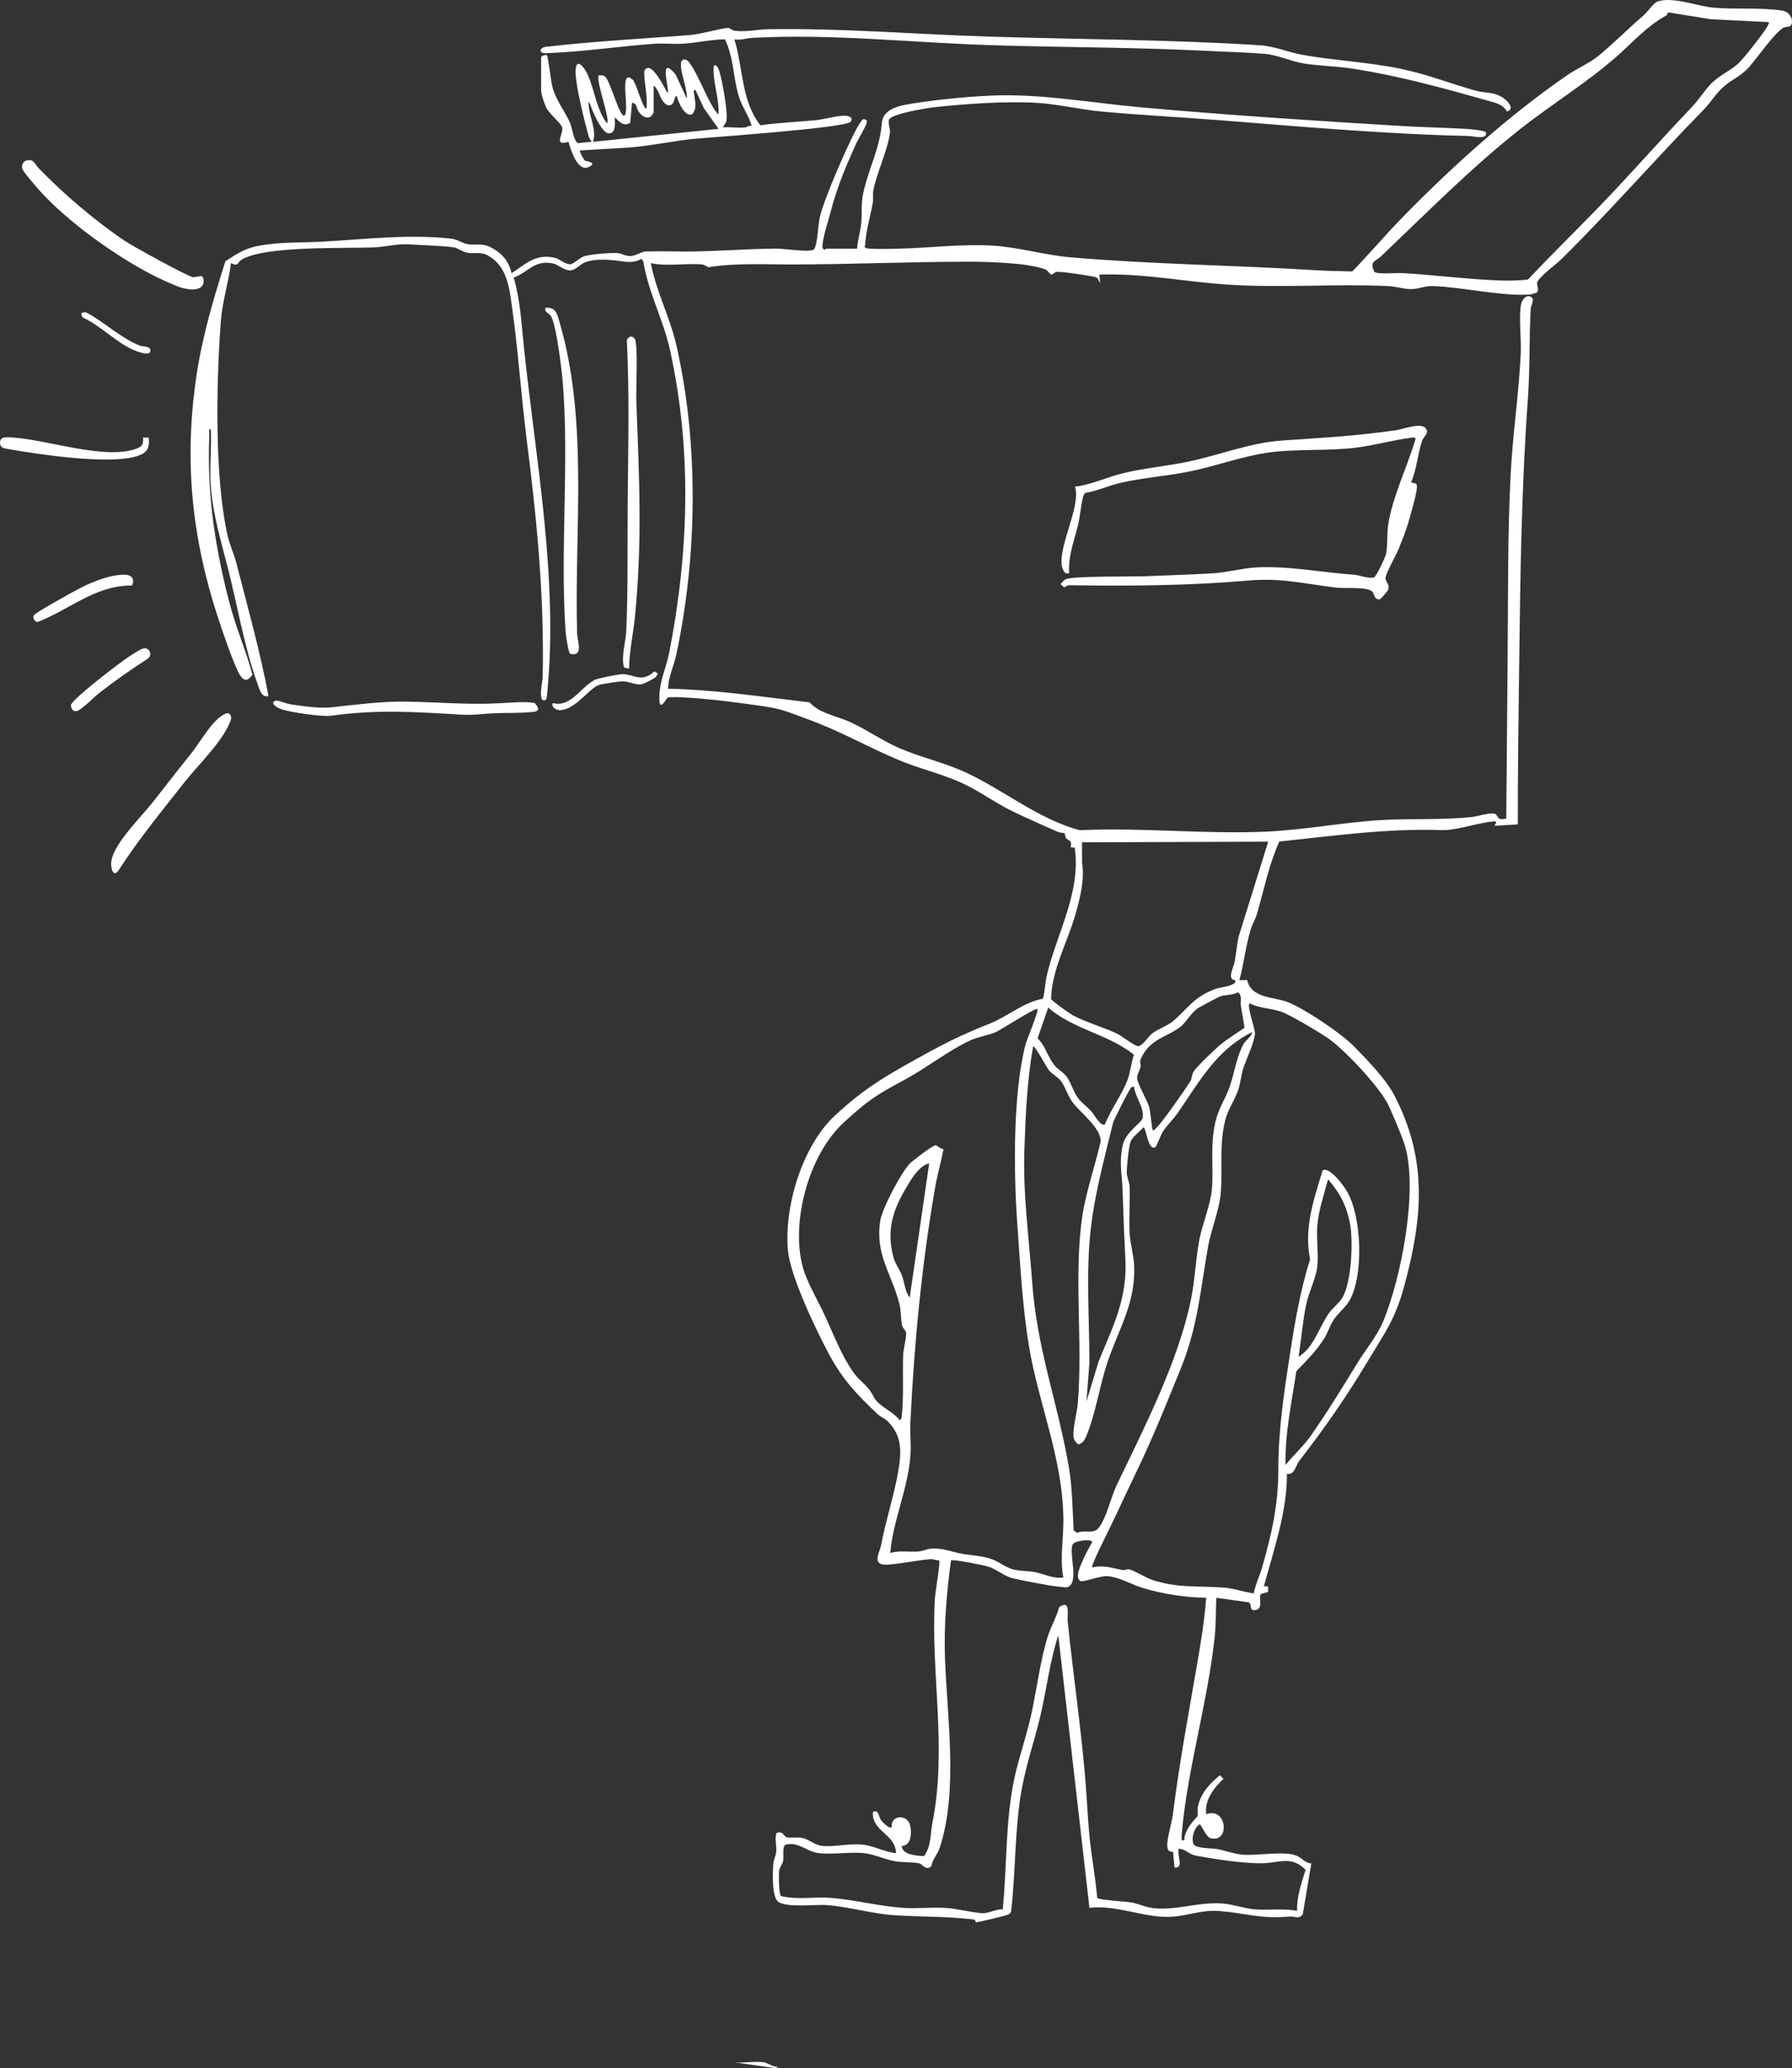 <?xml version="1.0" encoding="UTF-8"?>
<svg id="Calque_2" data-name="Calque 2" xmlns="http://www.w3.org/2000/svg" viewBox="0 0 1241.37 1432.65">
  <rect x="0" y="0" width="1241.37" height="1432.65" fill="#333333" stroke="none"/>
  <defs>
    <style>
      .cls-1 {
        fill: #fff;
      }
    </style>
  </defs>
  <g id="Illu_Vectorisée_WHITE_" data-name="Illu Vectorisée (WHITE)">
    <g id="Camera">
      <path class="cls-1" d="M593.71,172.23c.46-5.79,2.32-11.93,2.89-17.6.63-6.26-.23-13.26,1.34-20.64,3.73-17.48,11.56-30.74,12.95-48.93.63-8.2,9.38-11.22,16.55-12.53,17.31-3.15,40.99-5.49,58.66-6.29,34.43-1.57,69.54,4.97,103.93,8.08,59.71,5.39,120.11,9.3,179.97,12.91,15.03.91,29.97,1.19,44.97,2,2.59.14,14.14,1.14,14.44,2.55,1.15,5.33-9.32,2.49-11.45,2.44-57.69-1.26-115.39-6.42-172.94-10.94-27.2-2.14-54.73-3.49-81.93-6.02-14.89-1.38-30.01-5.12-44.94-6.03-21.12-1.28-49.86.72-70.98,3.06-5.09.56-30,4.56-31.35,8.65-.75,3.01.88,5.5.66,8.53-.78,10.64-9.35,28.73-11.53,40.53-.54,2.93.13,5.88-.37,8.62-1.62,8.87-4.83,20.07-5.25,28.83-.04.82-.86,1.56.32,2.31,1.82,1.04,18.93.59,22.58.51,21.82-.5,43.96-3.43,65.95-2.08,17.45,1.07,35.69,6.53,52.94,8.02,56.83,4.9,113.98,5.47,170.88,9,8.18.51,16.57.6,24.77.8,11.51-11.79,22.18-24.5,33.66-36.3,34.46-35.45,74.53-71.62,115.23-99.65,7.22-4.97,15.16-7.99,22.18-13.8,9.99-8.26,20.19-18.59,30.52-27.44,2.52-2.16,7.27-8.72,9.37-9.58,10.02-4.07,28.4,3.09,39.1,4.05,15.23,1.36,32.46-.27,47.9,2.07,3.59.55,6.67,3.72,6.63,7.46-.05,4.86-3.46,3.16-5.75,4.3-5.89,2.91-18.76,21.62-24.29,27.69-5.36,5.89-11.4,8.16-17.02,12.96s-9.09,11.07-13.95,16.03c-33.38,34.08-64.33,69.71-98.44,103.45-4.32,4.27-13.48,10.63-16.61,15.45-1.62,2.49,1.2,5.03-.33,7.58-.51.72-4.28,1.64-5.37,1.72-19.14,1.36-46.38-5.1-66.61-5.82-6.75-.24-10.05,2.19-16.08,2.09-4.86-.09-10.11-1.87-14.9-2.09-36.57-1.71-73.48,1.32-110.01-.92-30.16-1.85-60.07-8.18-90.4-7.03l.5,5.99c-2.14-3.48-.83-3.95-5.24-4.71-4.99-.86-20.77-3.47-24.8-3.19-1.55.11-2.64,2-3.81,1.83s-2.4-3-4.36-3.68c-13.39-4.62-40.28-5.21-54.77-5.18-39.65.08-80.05,1.82-119.84,1.91-19.38.04-39.54-1.16-58.2,1.86-1.03.17-2.63-1.69-4.74-1.88-11.49-1.01-24.08,1.58-35.52-.93,3.73,19.56,13.21,37.21,17.69,56.76,15.65,68.38,14.55,146.01.02,214.33-1.71,8.04-5.53,15.46-5.73,23.76,32.89.64,65.42,5.65,98.01,9.43,7.35,8,18.68,9.28,28.27,13.7,11.43,5.27,22.1,12.88,33.95,18.02,14.08,6.11,29.3,9.54,43.33,15.64,26.54,11.54,52.92,33.83,81.73,41.2,42.74-1.98,86.43,2.89,128.99,1,26.38-1.17,53.7-6.5,79.92-8.03,21.09-1.23,41.29.16,62.82-2.14,3.69-.39,14.01-3.68,16.2-1.96s.95,4.54,7.42,3.09l.95-112.49c.35-41.78-.05-83.99,2.08-125.86,1.42-28.01,5.74-56.02,7-83.96.46-10.26-1.33-23.25.02-32.96.4-2.88,2.67-7.52,6.27-6.46,4.23,1.24.76,6.01.63,8.37-1.18,20.79-.43,40.73-1.95,62.01-4.5,62.69-5.29,122.18-6.05,184.86-.45,36.89-1.03,73.58-.95,110.49l-15.99.99c.02-1.21,2.5-3.17-.5-3.01-10.37.57-24.71,6.13-35.99,6.01-37.83-1.35-75.29,3.97-112.78,7.92-7.12,15.99-10.57,33.12-15.35,49.85-1.17,4.09-3.43,7.61-4.56,11.43-3.36,11.34-4.64,23.43-7.7,34.76l5.37-.1c3,12.82,18.12,11.42,27.97,15.23,11.66,4.51,36.8,21.37,45.63,30.32,9.3,9.42,22.47,22.9,28.47,34.5,22.89,44.23,19.63,83.86,7,130.98-6.43,23.99-13.27,32.58-25.31,52.64-15.6,25.97-29.21,45.45-47.6,69.33-2.76,3.59-3.46,10.37-8.57,8.93.03,26.83-9.1,52.46-15.99,77.96l2.87.1.08,3.84-5.05,1.47c-1.95,2.29,2.35,10.7-4.37,11.2-3.98.29-1.44-4.49-4.17-5.45l-22.34-3.15c-.34,8.79-.2,18.68-1.12,27.36-4.69,43.99-18.89,91.75-22.72,135.19-.16,1.79-.23,3.57-.13,5.36,3.07.51,1.57-.83,2-2.44,2.21-8.19,8.81-13.4,9.01-14.25.41-1.79-.26-4.27.23-6.54,2.08-9.49,8-15.8,15.23-21.72l2.48,2.48c-6.71,6.32-13.22,14.67-11.97,24.48,14.55-5.36,16.7,20.39,2.91,16.59-3.11-.86-6.38-9.55-7.41-9.57-3.96,2.06-6.25,10.67-4.04,14.01,1.85,2.79,12.86,2.51,15.91,3.07,5.51,1.01,11.86,3.36,17.11,3.87,10.86,1.07,29.42-2.83,38.16.81,3.82,1.59,5.84,5.17,10.19,5.3l-5.9,35.14c-2.71,3.92-5.6,1.41-8.48,1.66-21.67,1.86-29.73-2.21-49.1-3.78-12.2-.99-20.74,2.89-31.87,3.85-19.28,1.67-38.47-8.4-58.35-6.08l-21.59-188.81c-5.79,17.77-7.96,36.57-12.17,54.8-3.87,16.74-9.91,34.24-13.01,50.95-5.14,27.66-4.2,57.44-7.49,85.47-.4,1.38-1.3,1.94-2.55,2.44-2.02.8-19.75,5.02-21.8,5.18-.48.04.04-1.8-1.86-2.02-18.67-2.18-36.65-1.7-55.03-2.92-14.97-1-31.27-5.83-46-6.97-8.7-.67-27.06,1.92-33.84-2.13-4.85-2.9-4.12-20.84-3.66-26.41.27-3.24,1.64-5.38,1.96-8.03.57-4.78-1.18-9.09.22-13.28,4.72-2.07,4.84,2.42,7.32,2.89,3.12.59,6.79-.36,10.59.42,4.51.93,8.62,4.85,13.52,5.47,7.71.96,18.94-1.77,27.89-.9,7.86.76,15.6,5.14,23.49,5.98-.14-13.27-17.02-15.07-15.99-28.48,4.03-2.28,3.88,3.15,5.54,5.46.96,1.34,5.91,6.62,7.45,5.04-.84-8.71,11.02-9.15,12.78-1.29,1.17,5.22,1.02,13.86-5.77,14.32.45,6.38,10.36,6.56,15.36,7.03,5.3-7.28,4.25-15.13,5.88-23.29,10.34-51.71-1.29-102.95,1.69-155.24.21-3.68,3.91-25.45,2.99-26.4-2.09.08-4.11-.97-6.2-.81-9.11.71-21.24,3.43-30.27,3.8-10.68.43-4.68-8.53-3.7-13.79,3.28-17.59,9.21-35,11.99-51.98,2.08-12.7,2.37-23.39-7.2-33.26-2.18-2.25-5.32-3.34-7.54-5.45-14.32-13.57-24.02-23.81-33.5-41.46-8.97-16.71-26.67-53.81-28.34-71.6-2.84-30.3,9.85-72.4,32.35-93.38,20.32-18.94,35.18-27.48,59.16-40.78,17.58-9.75,29.33-15.61,47.98-22.97,12.49-4.93,23.82-15.04,37.12-17.34,1.48-5.02,1.28-9.74,2.46-15.04,6.59-29.61,24.1-57.8,19.58-89.68l-2.78-.11c1.03-5.69-1.46-4.3-3.16-6.38-.82-1-.67-2.95-1.14-3.36-.54-.47-3.09-.35-4.5-.98-10.47-4.7-21.33-9.35-31.63-14.36-12.23-5.95-23.25-14.28-35.26-19.71-13.93-6.3-29.74-9.91-44-15.96-22.33-9.47-39.69-19.82-63.5-28.44-11.24-4.07-16.36-6.67-29.41-8.57-16.9-2.47-37.93-5.26-54.83-6.13-2.53-.13-10.06-.52-11.86.12-.66.23-6.1,11.46-5.69-.64s4.69-19.56,6.79-30.24c13.65-69.44,15.91-140.26.6-209.95-4.66-21.19-15.17-40.06-18.49-61.47l-1.32-1.64c-3.35,2.13-8.12,2.5-11.95,1.91-7.92-1.22-19.48-2.57-27.45.64-2.88,1.16-6.07,5.16-9.64,5.39-4.34.28-8.54-3.99-12.15-4.74-12.97-2.7-16.93,5.93-27.26,9.79,4.51,15.43,5.33,31.55,6.99,47.47,8.23,79.03,24.23,162.1,16.05,241.92-.11,1.12-.33,3.17-1.57,3.44-4.79,1.05-1.49-13.33-1.44-15.45,1.29-56.2-3.97-109.51-11.02-164.97-3.87-30.39-5.89-61.59-10.15-91.8-1.98-14.08-3.49-28.66-16.93-36.04-4.73-2.6-9.24-1-14.17-1.82-3.37-.56-6.25-3.22-9.29-3.7-7.34-1.16-21.5-1.44-29.94-2.04-9.37-.67-16.37,1.64-24.93,2.02-20.32.9-77.66-1.31-92.72,8.94-2.27,1.55-1.21,4.51-6.75,2.02-1.71,13.76-5.99,26.34-7.04,40.44-3.15,42.19-4.48,107.63,4.71,148.29,1.46,6.48,4.4,12.55,6.04,18.95,7.83,30.62,16.5,61.1,22.27,92.16-4.92,1.44-6.26-4.9-7.7-8.78-8.43-22.68-14.19-55.33-20.35-79.6-4.93-19.4-10.32-36.56-11.9-57.06-.98-12.76.7-26.59-.03-39.46-1.74-.23-.94,2.27-.99,3.48-1,24.42.39,47.63,4.31,71.66,2.68,16.4,6.45,34.03,10.96,50.01s10.73,29.93,14.58,45.05c-3.15,4.43-5.78,4.77-8.72.06-4.07-6.54-12.37-31.23-15.18-39.79-18.32-55.96-23.59-109.36-14.81-167.81,4.1-27.29,11.7-52.77,20-78.95,6.89-4.47,13.39-8.76,21.59-10.39,16.19-3.22,30.75-2.3,46.75-3.22,29.42-1.69,58.56-5.23,87.91-2.05,4.3.47,7.84,3.15,11.22,3.77,6.1,1.13,10.24-.98,16.6,2.39,7.49,3.98,12.31,9.45,14.16,17.84,10.2-6.64,16.3-13.54,29.74-10.78,3.09.63,7.81,4.89,11.08,4.53,2.19-.24,6.28-4.42,9.39-5.49,3.99-1.37,19.44-2.7,23.64-2.18,2.75.34,4.87,1.99,8.07,1.99,4.42.01,7.52-3.02,11.01-3.15,8.3-.3,18.33,0,27.02.02,20.78.06,41.93-1.84,62.86-2,6.29-.05,21.29,2.48,25.9.91.94-.32,1.12-.69,1.44-1.56,2.13-5.73,1.95-14.99,3.48-21.51,1.44-6.14,4.66-13.98,6.96-20.03,2.36-6.21,19.53-47.06,23.2-47.48.59-.07,2.82.44,2.39,2.07-.98,3.7-6.11,11.68-8.03,16-7.05,15.88-12.71,29.14-17.06,45.9-1.54,5.92-5.48,17.9-5.69,23.35-.05,1.3-.32,2.04.94,2.95.74.62,1.25-.56,1.5-.56h21.49ZM1225.29,15.31l-40.45-2.02-29.28-4.74c-.46.61-.64,1.82-1.26,2.16-12.92,7.07-22.18,17.43-32.91,27.1-20.53,18.5-47.44,34.97-69.45,52.48-33.64,26.76-63.9,57.42-94.94,86.96-4.41,4.19-8.34,3.51-4.97,11.01,1.81,1.94,15.14.71,18.97.91,22.08,1.17,45,4.25,66.87,5.08,6.69.25,13.85.18,20.51-.56,15.24-16.07,31-31.64,46.46-47.48,23.16-23.72,44.62-48.54,67.51-72.41,4.66-4.86,8.78-11.71,13.56-16.42,5.55-5.46,14.25-9.23,18.92-14.06s12.98-15.53,16.87-21.11c.75-1.07,4.45-6.12,3.58-6.9ZM878.52,583.03l-128.96.46v14.07c1.93,11.95-1.35,24.62-4.69,36.21-5.53,19.22-16.27,37.98-16.77,58.19.61,1.44,12.66,10.03,14.82,11.21,9.24,5.01,21.54,8.37,31.05,12.92,3.34,1.6,12.24,8.96,14.94,8.64,4.2-1.95,5.94-6.37,9.73-9.2,3.55-2.65,10.3-5.07,13.62-7.87,11.16-9.4,14.33-17.15,30.55-22.91,1.2-.42,15.34-2.21,12.72-5.74-5.75-.57-.95-8.87-.24-12.76,1.04-5.7,1.48-11.6,2.71-17.28l20.52-65.93ZM798.59,782.92c1.95,1.97,24.18-31.01,25.83-33.62,1.24-1.95,1.09-4.58,2.27-6.73,1.8-3.29,14.9-15.69,18.38-18.6,5.1-4.27,11.56-8.15,17.02-12.02-.61-5.17-1.83-10.31-2.55-15.49-.43-3.15,1.19-6.8-1.99-9.05-3.68,2.05-8.93,1.64-12.27,2.8-1.24.43-14.27,7.34-15.67,8.32-4.47,3.14-8.17,9.81-11.52,12.46-9.67,7.66-21.79,8.37-28.04,23.02-.79,1.85.48,3.33.09,4.98-.6,2.54-2.73,5.67-2.38,8.22.6,4.37,6.9,14.86,8.33,19.7.8,2.69,1.87,15.38,2.49,16.01ZM890.53,1014.81c5.32-6.59,12.62-13.27,17.39-20.08,11.51-16.45,21.91-33.44,32.4-50.56,5.67-9.25,13.48-18.57,17.64-28.33,12.65-29.69,25.24-94.17,14.54-124.46-2.39-6.76-7.49-18.86-10.53-25.45-5.72-12.42-30.22-38.43-41.55-46.4-6.05-4.25-26.84-16.67-33.17-18.79-6.91-2.31-14.99-2.26-21.7-5.77-1.93,2.13,4.12,18.03,3.79,21.25-.7,6.94-5.9,16.98-8.1,23.92-1.53,4.82-1.92,10.38-3.66,15.33-2.4,6.82-6.84,12.86-8.74,20.24-4.72,18.37-1.43,34.99-3.4,52.57-1.23,10.96-6.57,23.94-8.6,35.38-5.2,29.33-7.06,55.03-18.52,83.43-9.28,23.02-19.88,49.2-30.57,71.38-8.28,17.19-16.02,34.3-24.55,51.41-1.02,2.05-7.42,15.08-6.6,15.88,8.34-1.67,13.16.3,20.77,1.81,1.73.34,3.29-.67,4.58-.5,2.99.38,12.16,6.07,16.39,7.43,18.15,5.84,31.75,3.89,49.69,5.28,6.97.54,13.61,3.08,20.49,3.99,1.13-6.17,3.99-11.77,5.72-17.78,6.89-24.02,11.3-43.52,11.32-68.72.02-27.32,4.04-53.47,8.25-80.63,3.43-22.1,7.04-42.96,13.73-64.32-4.39-21.66,2.53-41.14,8.65-61.5,4.6-3.16,14.55,10.46,16.74,14.14,10.43,17.51,11.88,58.16,2,75.84-2.76,4.93-8.04,8.69-11.25,13.74-2.44,3.84-3.92,8.78-6.35,12.64-5.57,8.85-12.32,15.34-19.31,22.67-3.17,21.53-8.01,43.13-7.49,64.96ZM765.48,778.8c3.93-10.32,11.92-20.73,15.62-30.84,2.03-5.55,2.54-11.73,4.41-17.35-17.95-14.34-41.93-17.44-59.37-32.63l-7.37,21.27c5.53,5.26,7.07,13.33,12,19.06,2.31,2.69,5.98,4.48,8.28,7.71,2.97,4.16,4.43,10.2,7.56,14.43,2.34,3.16,6.69,6.4,9.5,9.49,1.93,2.12,6.25,10.68,9.36,8.88ZM718.62,698.97c-1.14-1.18-25.22,14.38-28.6,15.87-5.94,2.6-12.15,3.21-18.04,5.94-15.17,7.04-30.74,19.42-45.61,27.35-19.52,10.4-25.75,14.58-42.19,29.77-23.9,22.1-36.59,68.6-28.03,100.05,2.37,8.72,9.11,20.83,13.1,28.88,7.09,14.32,12.61,30.69,22.02,43.95,5.05,7.11,9.56,8.03,14.01,16.96,3.21,6.44,13.56,9.95,17.91,16.07,1.45-.95,1.38-1.92,1.55-3.43,1.4-12.78.36-28.91.91-42.07.17-4,2.33-11.59,2.03-14.92-.17-1.9-2.33-3.23-2.79-5.23-1.02-4.41-.54-9.73-1.9-15.09-5.28-20.79-16.96-34.03-13.19-57.57,1.35-8.46,14.29-32.9,20.24-39.23,2.23-2.38,14.94-11.89,17.66-12.87,1.24-.45,4.07,2.85,5.9,2.61-1.6,8.58-4.14,17.07-5.65,25.67-9.41,53.83-14.67,109.02-17.31,163.6-.35,7.27.52,14.83.08,22.07-1.41,23.31-11.98,45.18-14.03,68.42,6.3-1.92,12.98-.57,19.47-1.01,3.08-.21,6.03-1.85,9.04-2.01,7.17-.39,12.03,1.49,18.05,2.93,7.6,1.82,15.07,1.56,22.9,4.08,5.96,1.92,10.25,5.96,15.6,7.38,4.7,1.25,10.4.99,15.1,1.89,6.6,1.26,12.71,4.77,19.75,3.74-2.53-13.62.19-27.04.04-40.52-.47-42.35-17.2-79.56-23.9-120.02-4.39-26.5-6.17-58.01-8.07-84.88-2.5-35.22-3.09-90.14,5.81-124.05.88-3.37,9.31-23.12,8.14-24.33ZM715.64,724.95c-4.14,23.64-5.23,47.5-6.02,71.45-1.04,31.41,3.15,60.44,5.3,90.73,3.37,47.62,17.6,83.56,25.4,128.46,2.55,14.67,2.59,29.68,3.44,44.53l2.34,1.68c6.34-2.5,11.61,1.71,15.69-4.34,5.26-7.8,7.66-20.11,11.94-29.04,18.89-39.38,42.65-85.58,51.36-128.54,2.74-13.51,3.14-27.78,5.76-41.22,2.08-10.71,7.62-23.92,8.6-34.39,1.47-15.73-1.47-30.05,2.56-47.4,2.11-9.06,6.61-15.27,9.57-23.41,3.42-9.41,4.75-20.41,9.44-29.54,1.93-3.75,5.55-5.09,6.5-8.98-24.78,12.09-36.59,34.22-51.55,55.88-3.02,4.37-7.47,8.63-10.23,12.76-1.65,2.48-4.62,10.54-5.11,10.88-5.45,3.78-6.54-13.58-8.55-13.53-2.47,2.95-7.58,6.46-8.94,10.03-1.28,3.35-2.65,17.49-2.59,21.38.05,3.11,1.92,6.85,2.01,10.06.32,10.53-.65,21.62-.03,32.01.41,6.8,2.6,14.3,3.03,20.96,1.73,26.77-10.75,45.16-18.7,69.23-5.17,15.64-8.17,35.8-14.47,50.49-1.17,2.72-2.31,4.5-5.3,5.5-1.71-1.05-3.32-3.32-3.45-5.33-.43-6.75,2.39-16.39,2.96-22.95,3.66-42.61-3.01-90.01,3.28-130.65,2.61-16.84,8.9-34.47,12.62-51.16-.22-9.62-13.89-19.53-19.31-26.67-3.52-4.63-5.04-10.67-8.15-14.84-2.36-3.16-5.83-4.59-8.41-7.58-1.21-1.41-9.87-17.62-11-16.47ZM785.57,752.94c-1.78-.39-1.97.52-2.83,1.65-1.35,1.78-11.28,21.45-11.73,23.33-5.77,23.76-12.63,48.7-15.42,73.45-3.45,30.65-.88,61.96-.94,93.01l-2.03,26.44,8.51-27.96c10.01-24.28,19.87-43.4,18.46-70.48-.84-16.06-1.47-31.83-1.95-48.03-.34-11.24-2.54-18.52.06-30.85,2.04-9.64,13.16-15.47,13.87-19.12,1.29-6.65-5.21-14.63-5.98-21.46ZM643.67,805.92c-5.41,1.17-9.97,7.21-12.79,11.69-11.15,17.7-17.57,32.23-11.93,53.52,1.06,3.98,4.35,8.48,5.77,12.23,1.96,5.17,2.02,11,5.47,15.51l13.48-92.94ZM899.52,939.85c10.78-6.42,14.31-20.79,21.15-30.31,2.72-3.78,7.4-7.12,9.66-11.32,5.89-10.91,7.17-38.35,4.86-50.52-2.37-12.47-6.94-21.27-15.2-30.78-2.8,10.59-6.63,21.47-7.47,32.5-.7,9.19,1.07,19.99-.1,28.88-.94,7.11-5.88,17.25-7.6,25.38-2.52,11.92-3.28,24.17-5.3,36.17ZM835.56,1106.76c-14.22-.06-30.12-2.62-43.78-6.69-7.75-2.31-16.21-7.62-24.82-8.24-4.61-.33-16.76,4.3-18.33,3.49-4.6-2.35.26-11.55,1.81-15.22,1.71-4.05,4.05-7.96,6.15-11.83-.16-2.58-12.22-1.04-13.47,1.5-3.04,6.16,5.12,27.72-4.19,29.83-.52.12-9.21-.86-10.54-1.09-7.9-1.38-18.24-3.3-26-4.99-6.75-1.47-11.07-6.05-17.72-8.26-3.16-1.05-24.47-5.26-25.87-4.37-3.1,22.41-5,45.69-4.16,68.39,1.5,40.46,9.26,92.07-3.79,131.06-1.49,4.45-4.93,7.56-5.65,12.34-3.72,3.54-6.14-1.19-8.21-1.81-3.46-1.04-12.01-.69-16.52-1.47-7.16-1.24-14.85-4.85-21.37-5.61-10.32-1.21-22.67,1.19-32.78-.2-6.92-.95-13.77-8.03-21.94-5.77-2.77.92-1.32,8.13-1.86,11.12-.49,2.68-2.44,4.37-2.81,7.18-.36,2.66-.17,15.85,1.28,17.3,10.98,2.76,22.98.4,34.23,1.24,16.43,1.23,34.26,5.98,50.99,6.97,9.59.57,19.36-.54,28.96.03,7.66.45,17.67,3.13,25.13,3.66,4.15.29,9.87-2.95,14.32-2.72,2.9-28.59,1.88-58.93,7.33-87.12,2.93-15.17,8.53-30.81,12.02-45.95,4.2-18.22,6.46-39.36,12.16-56.81,2.17-6.63,5.8-12.62,7.59-19.4,8.07-5.77,5.45,5.28,5.92,9.9,3.65,35.74,8.91,71.4,11.99,106.95,1.18,13.62,1.74,27.35,3,40.98,1.33,14.48,4.23,29.02,5.42,43.55,1,1.45,20.23,2.57,23.79,3.19,4.17.73,8.54,2.74,12.5,3.49,16.35,3.09,32.91-4.17,50.75-2.78,7.17.56,14.77,3.45,21.97,4.02,9.77.78,19.74-.8,29.47,1.02-.34-9.78,3.09-19.18,5.87-28.39-9.5-9.56-17.31-5.21-28.37-4.61-12.48.68-34.95-2.86-47.72-5.22-4.7-.87-7.21-4.7-11.72-4.76-1.51,4.42,3.88,13.84-2.99,12.99l-.94-10.39c-.42-1.56-4.76,1.49-3.97-6.99.56-5.96,3.06-13.57,3.89-20.11,4.54-35.89,10.6-67.87,16.68-103.26,2.62-15.27,5.18-30.76,6.31-46.17Z"/>
      <path class="cls-1" d="M516.26,88.27c1.08-.13,2.81-1.61,4.5-1.01-1.87-6.84-6.39-12.6-8.72-19.77-4.26-13.16-3.62-27.65-9.89-40.26-9.68.15-19.28,2.4-28.88,3.05-6.54.44-13.45-.47-19.97.02-25.21,1.88-50.11,5.68-75.47,6.57-4.39.15-4.63-3.89.59-4.48,33.29-3.78,66.52-5.58,99.85-8.11,6.57-.5,22.59-4.98,26-4.97,1.2,0,2.7,1.77,4.94,2.04,7.55.92,15.83-.98,23-1.1,50.97-.82,101.18,3.48,151.9,5.08,62.65,1.98,125.37,2.04,187.91,5.97,11.75.74,19.6,4.8,30.26,6.71,21.85,3.91,45.17,4.97,67.43,9.52,18.73,3.83,34.94,10.37,52.65,15.3,6.56,1.83,12.52.55,18.98,5,3.12,2.15,8.35,7.63,2.57,9.43-2.07-3.95-6.16-5.54-10.29-6.71-32.18-9.06-64.44-18.16-97.78-23.15-10.76-1.61-21.86-1.69-32.56-3.42-9.31-1.51-18.04-5.91-27.29-6.69-12.39-1.04-27.21-1.41-39.92-2.06-49.55-2.5-99.37-2.38-148.99-3.92-54.57-1.69-111.27-8.09-165.89-5.08-4.05.22-8.14,1.78-12.45,1.05,6.19,19.94,4.52,42.31,17.99,59.52,12.72-1.9,25.66-2.24,38.46-3.56,6-.62,14.42-3.14,20.01-3.07,2.43.03,6.37.98,4.04,4.13-3.26,4.41-96.26,10.67-108.97,11.95-14.99,1.52-29.9,4.91-44.99,5.98l-33.46,2.01c-.65.58,2.49,6.36,3.45,7.1.33.25,9.29,1.18,2.53,4.38-7.72,3.65-12.43-12.06-13.99-17.49-10.92,3.4-3.17-5.76-4.38-10.01-.78-2.75-8.63-9.18-10.8-13.27-1.34-2.53-3.79-9.69-3.79-12.2v-22.99c0-1.02,3.13-2.06,3.99-1.5.95.63,2.81,18.6,3.98,22.52,2.91,9.82,8.76,16.49,12.25,24.73,1.17,2.76,2.46,12.71,5.44,13.62l9.32-.91c-.62-1.31-1.48-1.98-1.93-3.56-2.72-9.49-10.11-38.56-9.1-46.96.94-7.88,6.21-.39,7.92,3.18,5.26,10.98,6.15,24.35,13.61,34.37,3.36-.13-8.1-30.44-5.49-33,1.76-.1,3.05-.29,4.5.99,3.47,3.06,9.56,26.9,12.98,26.98,4.53-2.1-4.16-34.04,6.01-24.97,1.65,1.47,5.25,12.99,6.8,16.18.56,1.15,1.29,3.75,2.67,3.81,1.13-8.8-1.72-17.47-1.51-25.97,4.37-8.98,14.3,12.18,16.01,14.99,2.38-.1-6.99-27.63,5.7-12.71l7.78,16.69c.95-5.68-6.17-22-3.51-26.01.8-1.15,1.57-1.18,2.85-.83,5.63,1.53,16.44,33.38,22.64,37.84.58-10.08-3.63-21.7-3.46-31.49.08-4.96,2.9-2.05,4,1.48,1.92,6.15,6.33,29.59,4.8,34.85-.49,1.69-1.67,2.68-2.33,4.16,4.96-.41,10.64.56,15.49,0ZM452.8,59.28v18.49c0,.55-1.76,3.02-2.67,3.36-3.28,1.12-6.07-1.37-7.79-3.91-1.47-2.17-1.28-6.19-4.53-5.95l-1.25,13.74c-1.5,1.08-2.95,1.35-4.76.84-2.48-.7-4.12-3.13-5.98-4.58,0,3.63,1.3,11.59-4.46,11.04-4.63-.45-11-15.42-12.42-19.67-.88-2.63-1.3-2.38-1.15.14.53,8.58,5.64,17.07,3.03,25.47l86.93-8.99-10.16-14.32-5.84-12.65c-1.78-.23-.98,2.25-.87,3.36.46,4.56,2.17,8.76-1.07,13.18-5.04,3.43-10.33-8.8-11.06-12.54-2.02,1.04-1.12,4.32-3.44,6.08s-4.56-.35-6-2.13c-2.34-2.89-3.21-8.59-6.53-10.96Z"/>
      <path class="cls-1" d="M977.46,334.13l3.57.93c.55.75.47,1.66.48,2.53.03,3.96-4.86,20.94-6.33,25.75-1.75,5.71-4.03,11.21-6.24,16.75-1.86,4.66-8.64,16.46-9.09,20.01-.39,3.12,3.27,4.41,1.72,8.53-.39,1.03-5.24,6.49-5.67,6.53-4.29.48-3.67-3.99-5.45-5.52-3.86-3.31-19.15-1.93-24.44-2.54-21.98-2.55-37.92-6.96-60.96-4.97-41.93,3.62-82.64,3.9-124.83,3.26-.96-.01-2.06,1.25-3.11,1.44l-2.47-2.21c1.12-1.04,2.27-2.68,3.61-3.37,4.6-2.37,46.73-1.69,55.88-2.09,15.16-.66,30.82-1.13,45.97-2,9.75-.56,20.02-3.52,29.9-4.08,22.13-1.25,45.73,3.46,67.98,5.06,4.55.33,9.16,2.83,13.85,1.83,1.62-.55,7.99-14.24,8.42-16.57,1.05-5.72.48-13.59,1.35-19.64,2.69-18.61,13.28-40.56,18.84-59.13.67-2.24-1.92-1.54-3.35-1.35-12.34,1.66-25.96,5.41-38.1,6.87-19.13,2.31-39.77.73-58.82,3.14-18.8,2.38-38.44,9.86-57.38,13.57-15.58,3.05-31.72,4.12-47.19,7.78-7.88,1.86-15.25,5.38-23.29,6.69-.9.17-1.12.8-1.49,1.5-1.48,2.79-2.77,15.61-3.86,20.13-2.72,11.31-7.15,22.11-6.33,34.15-2.23.24-2.64.22-3.8-1.69-6.99-11.46,12.71-44.35,7.8-58.27,11.89-1.45,22.21-6.74,33.97-9.51,14.79-3.48,30.15-4.82,45.01-7.95,21.31-4.49,42.6-13.04,64.43-14.52,27.75-1.88,51.14-3.17,78.84-7.11,4.86-.69,16.13-5.13,20.17-1.99,3.76,3.76-.69,5.79-1.91,9.26-3.07,8.71-3.66,19.97-7.67,28.8Z"/>
      <path class="cls-1" d="M394.97,452.95c-1.22-.78-3-12.92-3.17-15.31-3.88-56.19,2.6-116.48-1.97-172.95-.7-8.59-4.39-39.57-8.18-45.79-1.36-2.25-4.68-2.08-3.8-5.69,7.27-.53,8.07,4.23,9.7,9.78,20.3,69.05,10.21,144.61,12.23,215.65.16,5.75,4.78,16.31-4.82,14.31Z"/>
      <path class="cls-1" d="M435.81,463.08l-3.05-.44-.79-1.21c-1.46-8.34,1.55-16.75,1.88-24.79,1.28-30.48.71-61.64,1-91.96.35-36.49,1.18-72.66-.63-109.03,1.26-2.69,3.67-3.56,5.5-.86,2.39,3.53.79,34.79,1.05,41.92,1.91,52.39,4.39,98.02-.97,150.88-1.2,11.86-3.87,23.6-3.99,35.49Z"/>
      <path class="cls-1" d="M17.75,111.41c5.58-1.95,6.13,2.07,8.81,4.86,17.28,17.96,39.44,36.85,60.16,50.77,5.15,3.46,43.61,24.69,47.01,24.96,3.03.24,7.39-3.04,7.36,2.71-.04,7.88-11.61,5.98-16.36,4.27-30.52-11.02-74.32-41.73-96.18-65.73-2.42-2.66-12.08-13.68-12.99-16.08-.75-1.98.07-5.03,2.18-5.77Z"/>
      <path class="cls-1" d="M149.35,499.42c1.88-1.86,6.54-6.09,9.02-5.27,2.93,1.76,1.55,4.8.46,7.27-5.99,13.58-21.6,28.51-30.79,40.16-15.75,19.97-32.02,39.81-45.8,61.14-3.93,6.09-5.99-2.08-4.97-6.98,2.65-12.62,20.72-29.99,28.72-40.23,8.68-11.1,17.15-22.03,25.98-32.98,5.55-6.89,11.53-17.31,17.37-23.11Z"/>
      <path class="cls-1" d="M191.62,485.23c.51-.1,7.74,2.39,9.97,2.72,8.22,1.2,19.74,2.89,27.78,2.04,17.24-1.82,34.45-4.23,52.09-3.96,22.98.35,42.72,2.39,65.93,1.05,7.31-.42,16.2-1.25,23.05-.08,2.51,3.09,4.07,5.55-1.02,6.12-9.01,1.01-18,.6-27.02.96-7.85.32-14.22,1.49-22.98.97-32.48-1.92-57.43-3.75-90.22.76-6.19.85-28.75-2.46-34.78-4.68-3.4-1.25-8.08-4.83-2.79-5.89Z"/>
      <path class="cls-1" d="M99.05,303.16h3.97c.86,7.66-1.4,10.79-8.54,12.94-19.64,5.9-67.22-1.28-88.79-5.04C2.68,310.54,0,310.25,0,306.66c0-4.87,5.59-3.74,9.58-3.49,23.04,1.43,63.04,15.56,84.69,7.71,4.26-1.54,5.22-3.03,4.78-7.73Z"/>
      <path class="cls-1" d="M81.82,398.39c3.25-.31,6.38-.89,9.24,1.19,1.42,1.3,1.57,5.01.04,6.09-24.68-.48-43.65,17.1-65.31,25.29-1.98-.93-3.45-2.66-2.26-4.87.92-1.71,29.47-17.54,33.51-19.5,7.02-3.42,17.03-7.45,24.78-8.2Z"/>
      <path class="cls-1" d="M50.32,491.83c-.62-.66-1.27-2.43-1.2-3.29.25-2.99,18.8-17.52,22.48-20.42,4.54-3.58,24.62-19.45,28.9-19.06,3.46.32,4.93,4.85,2.09,7.07-11.42,7.37-22.66,15.24-33.42,23.54-3.73,2.88-12.61,12.17-16.01,12.89-.93.2-2.18-.05-2.82-.73Z"/>
      <path class="cls-1" d="M454.49,468.8c-1.04,1.17-8.61,5.06-10.28,5.26-4.08.48-8.39-2.06-12.9-2.06-2.79,0-12.93,1.61-15.78,2.29-6.14,1.46-14.57,14.11-23.97,17.01-8.33,2.57-10.22-4.08-8.21-4.23,12.7,3.42,20.43-13.55,30.25-16.7,2.65-.85,15.21-3.37,17.71-3.36,7.99,0,13.07,6.26,22-1.93l2.46,1.51c-.64.61-.71,1.58-1.28,2.22Z"/>
      <path class="cls-1" d="M57.33,219.96c-2-2.55-.66-4.56,2.78-3.31,12.16,6.4,24.37,18.22,37.11,22.86,2.26.82,8.03.1,6.8,4.17-.92,3.06-9.62-.42-11.66-1.31-11.91-5.17-22.93-16.96-35.03-22.42Z"/>
      <path class="cls-1" d="M529.25,1428.61c2.61.42,6.54,3.64,9.98,3l-2.01,1.04-28.46-4.04c6.28.71,14.48-.97,20.49,0Z"/>
    </g>
  </g>
</svg>